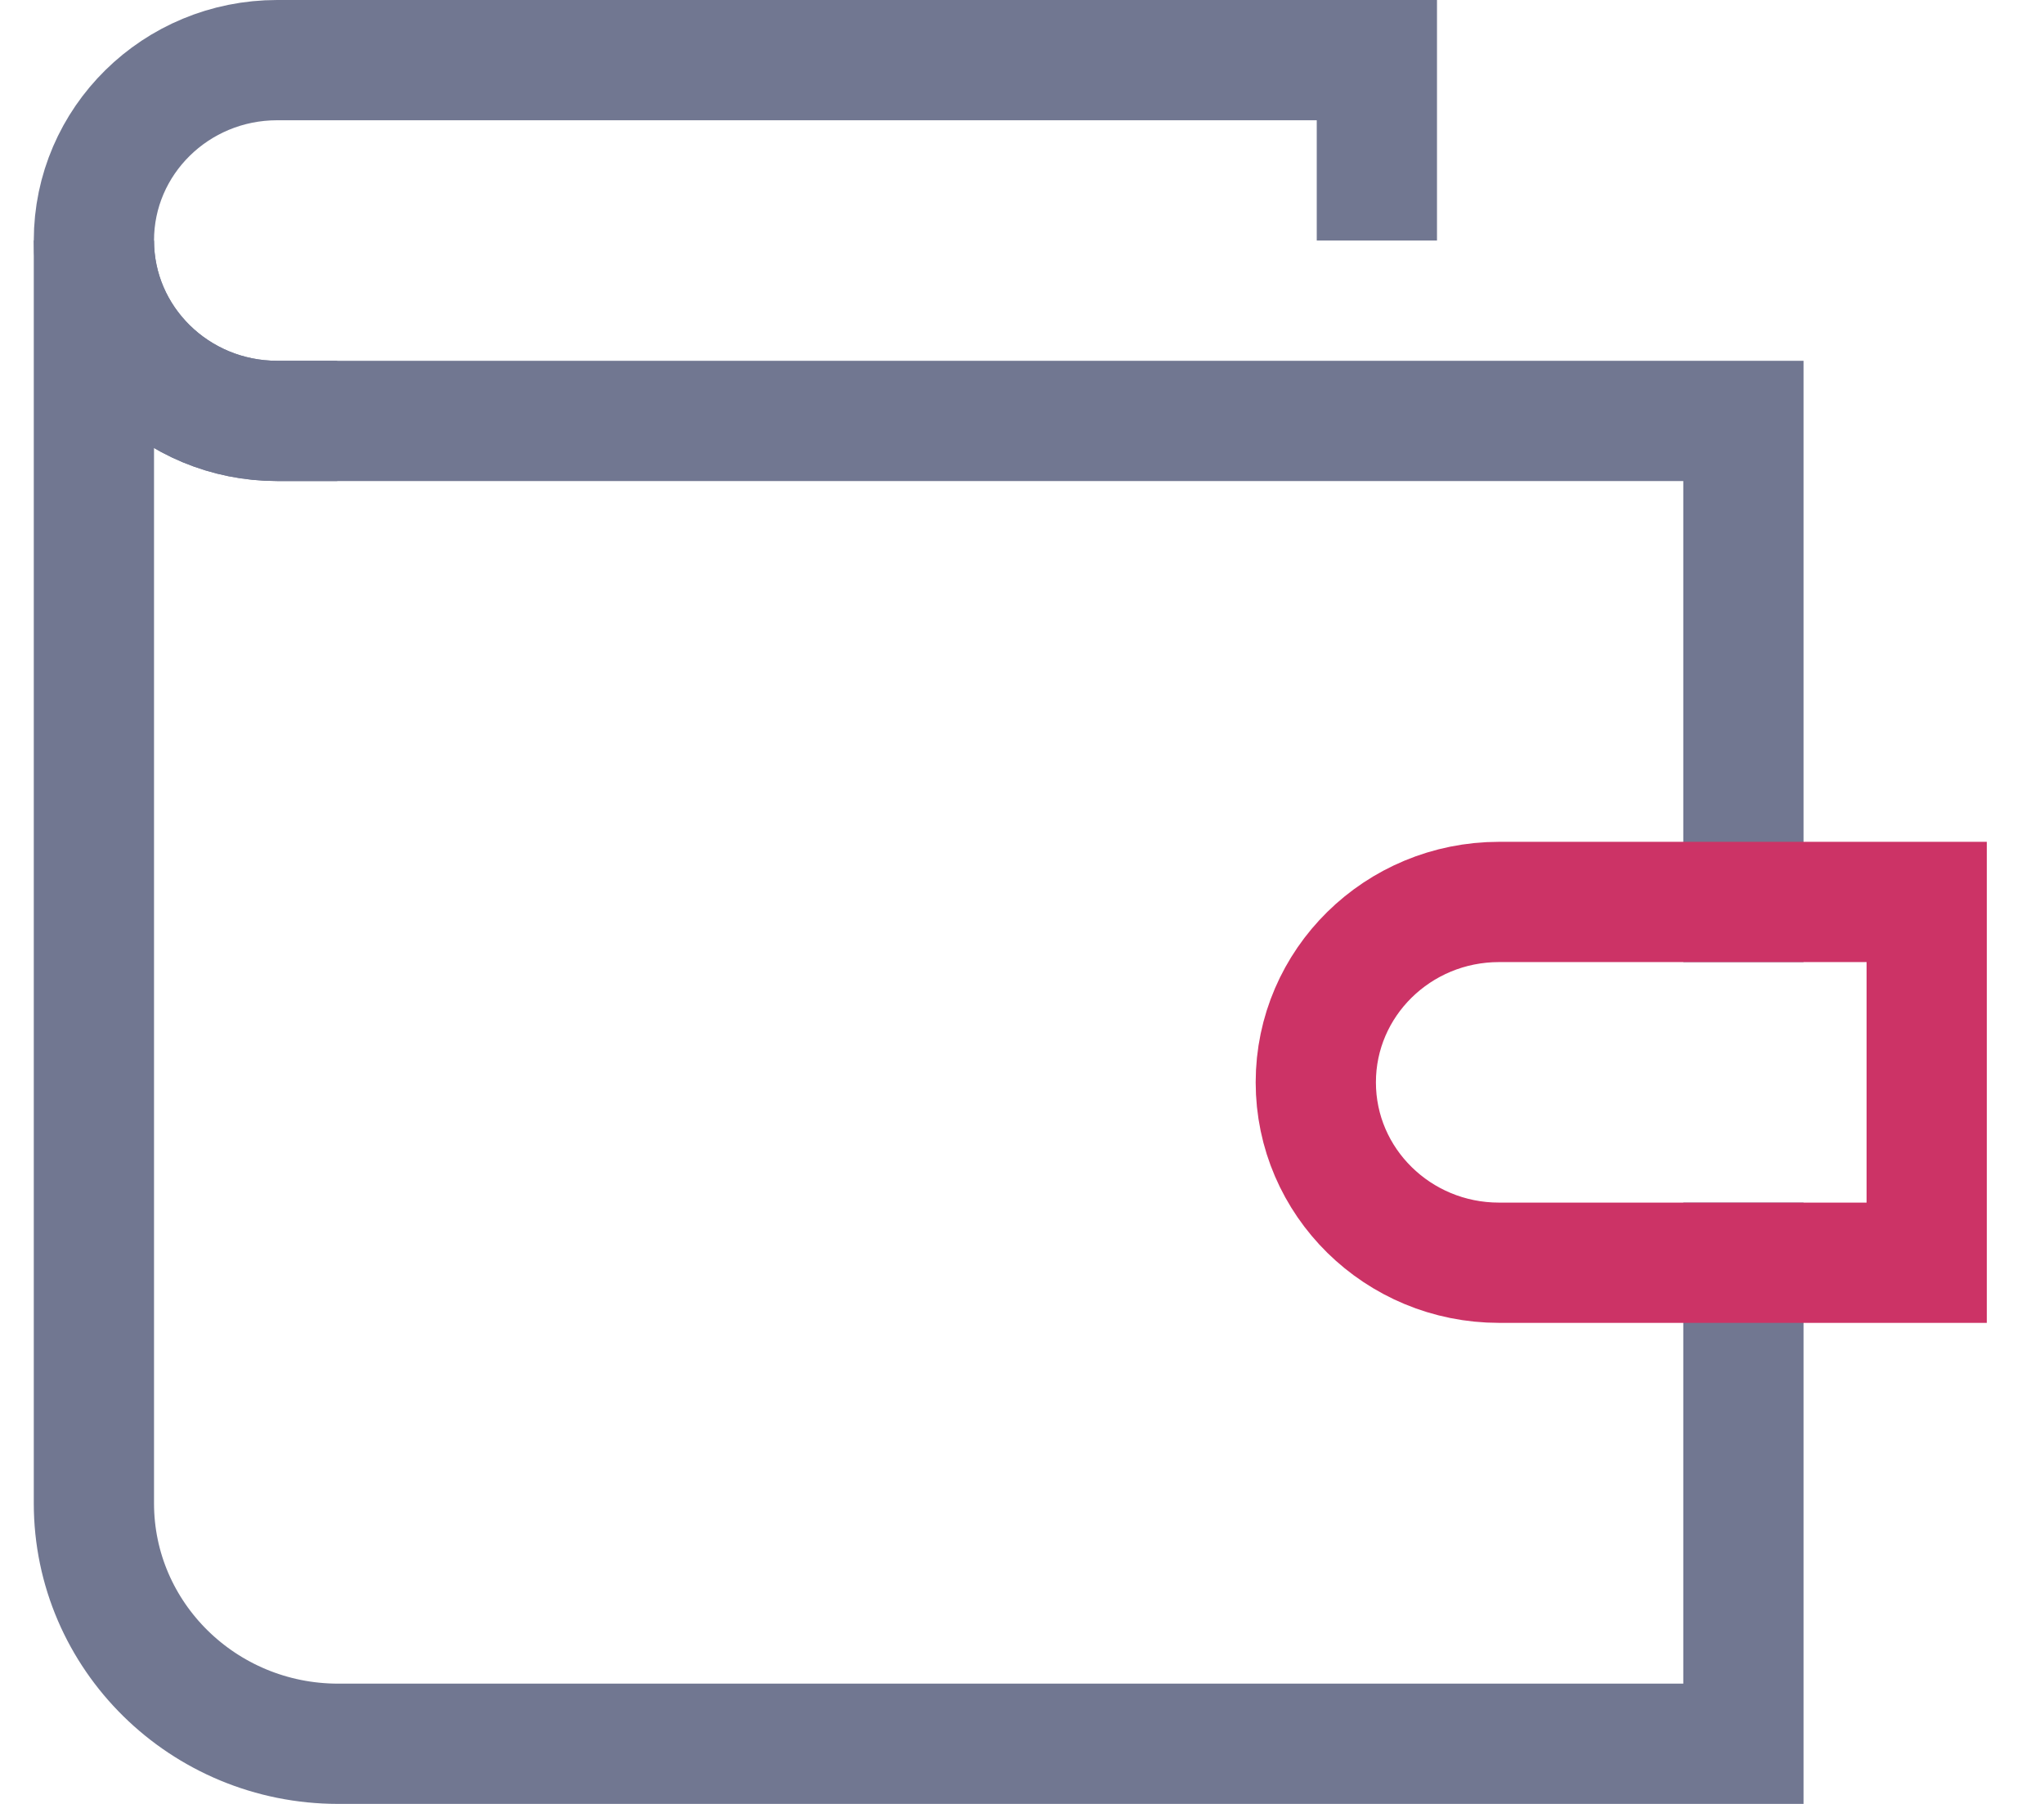 <svg width="34" height="30" viewBox="0 0 34 30" fill="none" xmlns="http://www.w3.org/2000/svg">
  <path
    d="M29 15V7H22.903H9.691H4.61C2.926 7 1.562 5.657 1.562 4V25C1.562 27.209 3.382 29 5.626 29H29V21"
    stroke="#717791" stroke-width="2" stroke-miterlimit="10" stroke-linecap="square" />
  <path d="M32.049 21H24.935C23.252 21 21.887 19.657 21.887 18C21.887 16.343 23.252 15 24.935 15H32.049V21Z"
    stroke="#CC3366" stroke-width="2" stroke-miterlimit="10" stroke-linecap="square" />
  <path d="M22.903 3V1H4.61C2.926 1 1.562 2.343 1.562 4C1.562 5.657 2.926 7 4.61 7" stroke="#717791"
    stroke-width="2" stroke-miterlimit="10" stroke-linecap="square" />
</svg>

